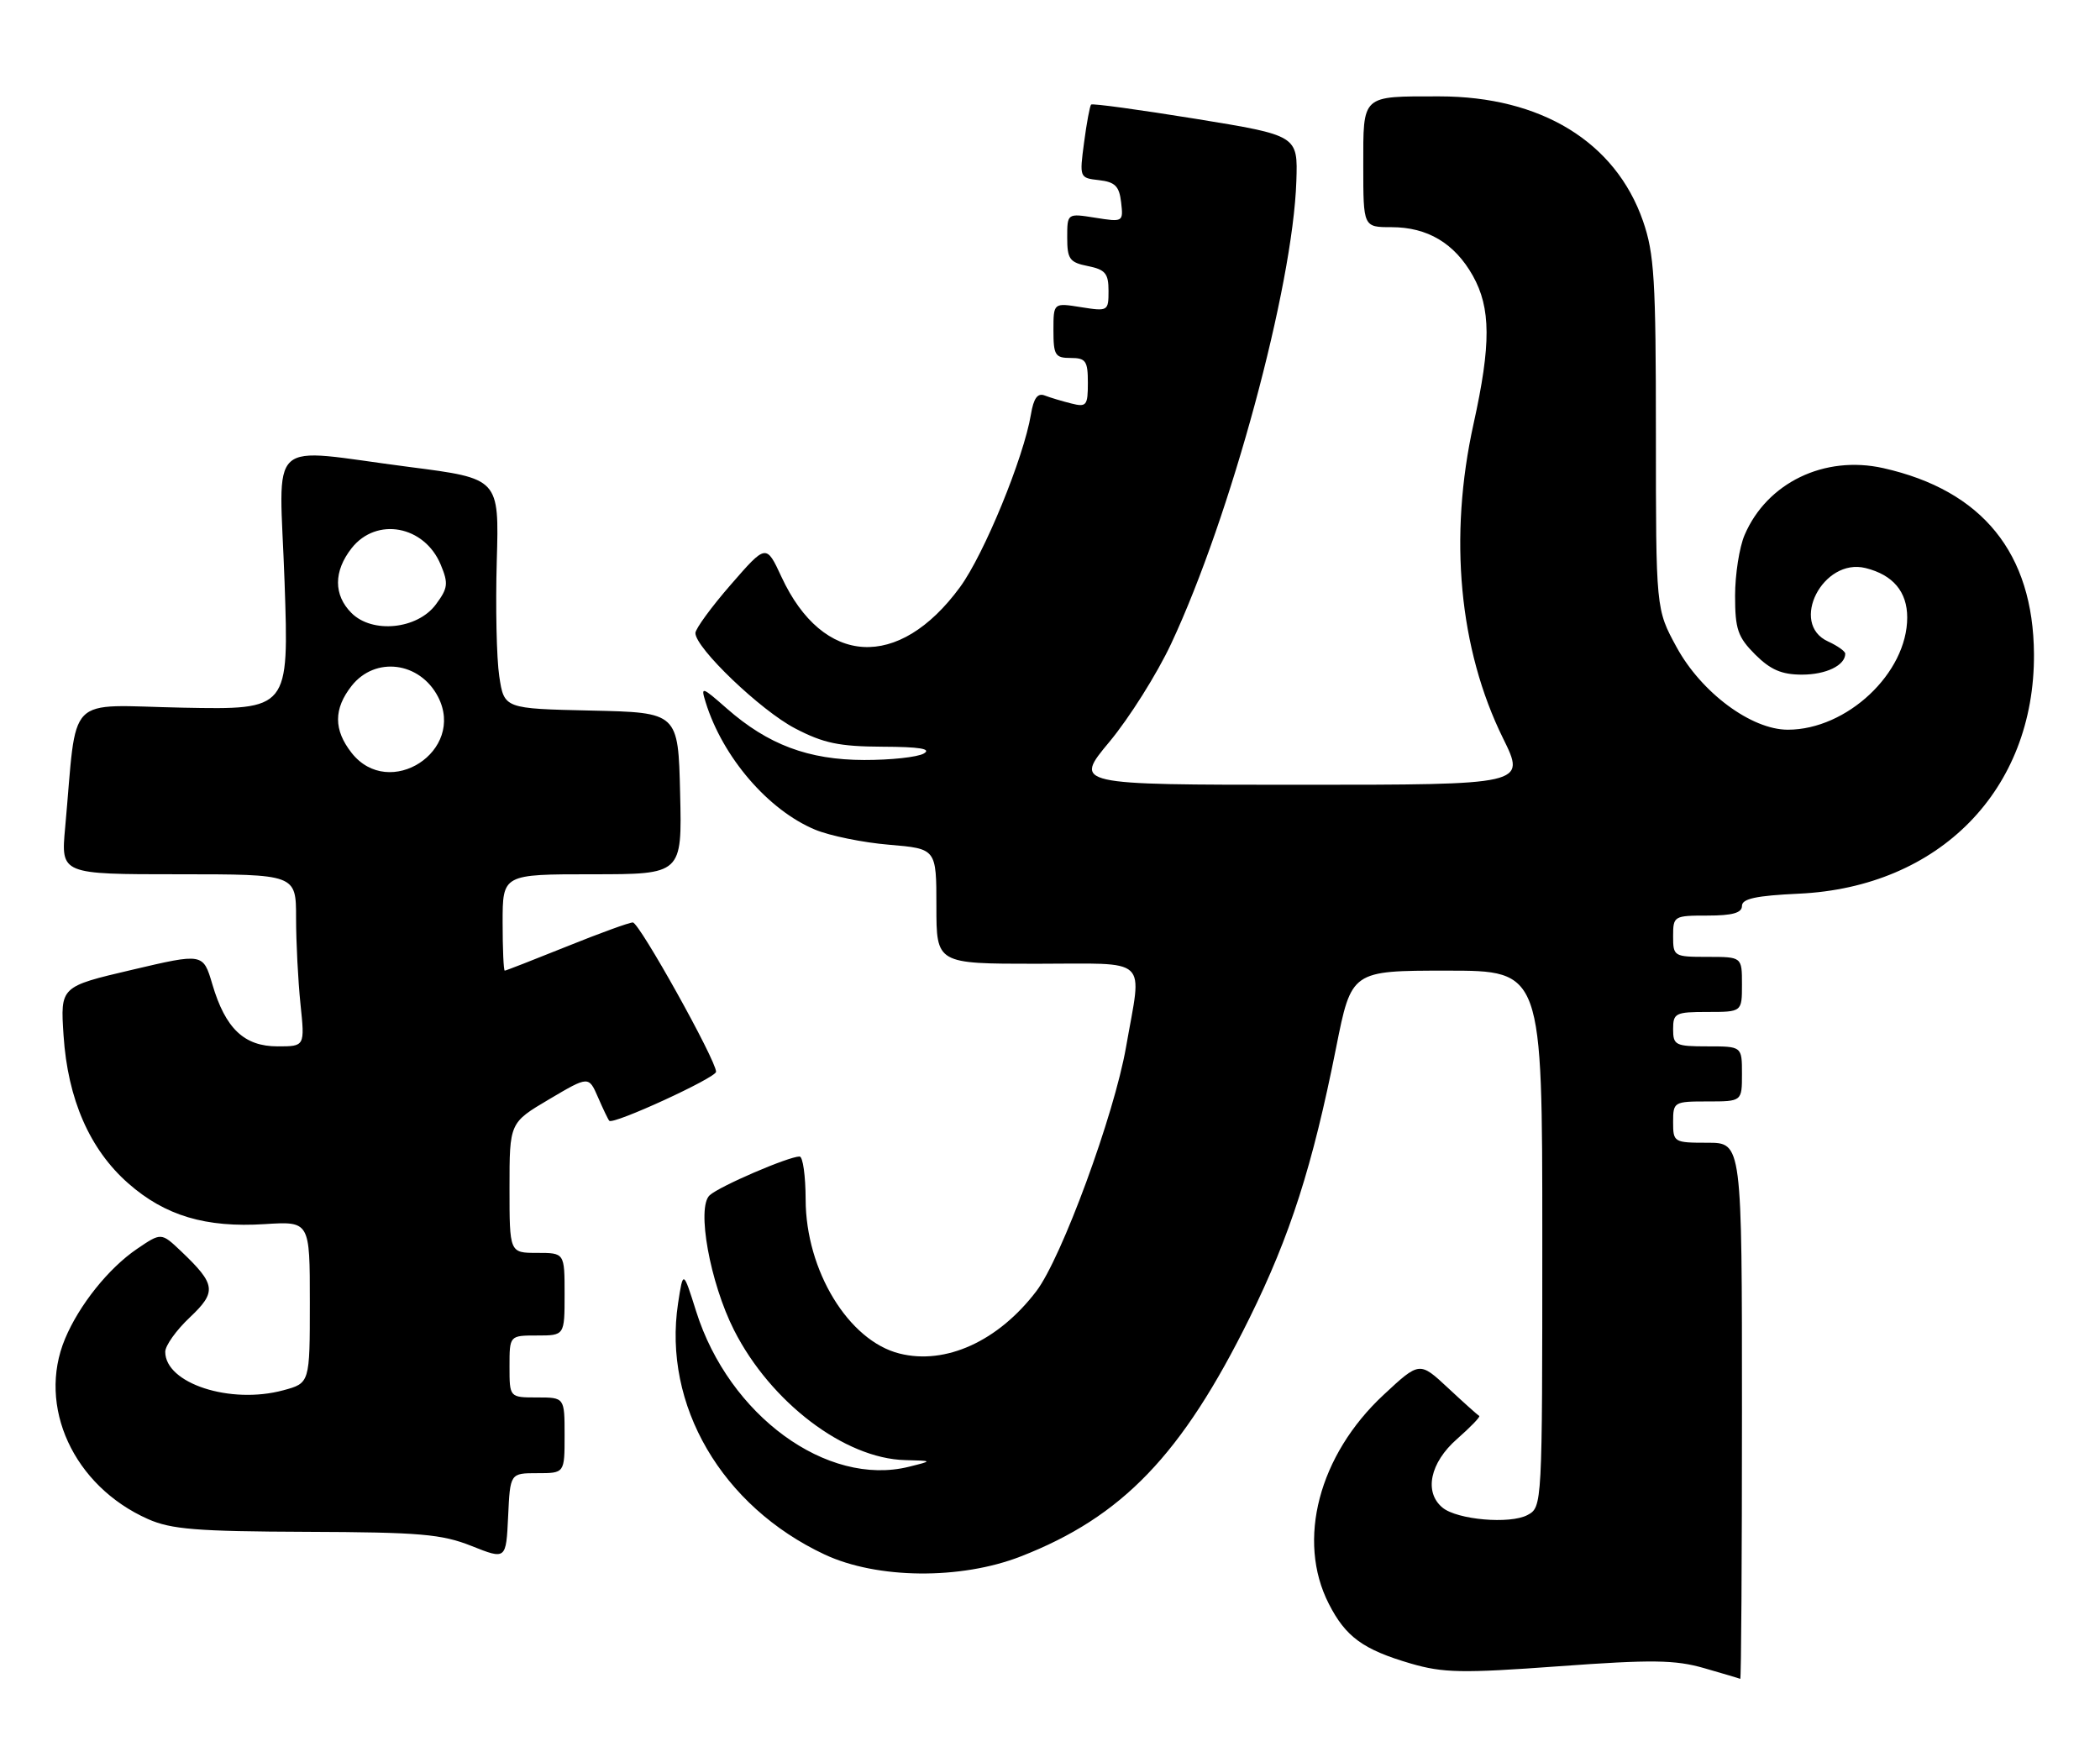 <?xml version="1.0" encoding="UTF-8" standalone="no"?>
<!DOCTYPE svg PUBLIC "-//W3C//DTD SVG 1.1//EN" "http://www.w3.org/Graphics/SVG/1.1/DTD/svg11.dtd" >
<svg xmlns="http://www.w3.org/2000/svg" xmlns:xlink="http://www.w3.org/1999/xlink" version="1.1" viewBox="0 0 305 256">
 <g >
 <path fill="currentColor"
d=" M 253.00 205.00 C 253.00 166.00 253.00 166.00 248.00 166.00 C 243.11 166.00 243.00 165.93 243.00 163.00 C 243.00 160.07 243.11 160.00 248.00 160.00 C 253.00 160.00 253.00 160.00 253.00 156.00 C 253.00 152.00 253.00 152.00 248.00 152.00 C 243.33 152.00 243.00 151.83 243.00 149.50 C 243.00 147.17 243.33 147.00 248.00 147.00 C 253.00 147.00 253.00 147.00 253.00 143.00 C 253.00 139.00 253.00 139.00 248.00 139.00 C 243.11 139.00 243.00 138.93 243.00 136.00 C 243.00 133.07 243.11 133.00 248.00 133.00 C 251.61 133.00 253.00 132.61 253.00 131.60 C 253.00 130.55 255.03 130.11 261.25 129.82 C 281.67 128.88 295.53 114.74 295.41 95.00 C 295.31 80.36 287.92 71.23 273.52 68.00 C 264.98 66.09 256.63 70.12 253.38 77.72 C 252.62 79.49 252.00 83.46 252.00 86.54 C 252.00 91.41 252.39 92.54 254.92 95.08 C 257.15 97.30 258.77 98.00 261.72 98.00 C 265.22 98.00 268.00 96.65 268.00 94.96 C 268.00 94.61 266.88 93.81 265.50 93.18 C 259.83 90.60 264.76 80.97 270.96 82.52 C 274.94 83.51 277.00 85.96 277.00 89.70 C 277.00 97.77 268.24 106.00 259.66 106.00 C 254.36 106.00 247.11 100.62 243.50 94.00 C 240.50 88.50 240.50 88.50 240.50 63.00 C 240.50 40.61 240.27 36.84 238.62 32.09 C 234.62 20.61 223.81 14.00 209.04 14.00 C 197.65 14.00 198.00 13.68 198.00 24.11 C 198.00 33.00 198.00 33.00 202.10 33.00 C 207.33 33.00 211.26 35.34 213.91 40.05 C 216.54 44.74 216.57 50.02 214.02 61.55 C 210.38 78.01 211.91 94.30 218.30 107.25 C 221.63 114.00 221.63 114.00 188.78 114.00 C 155.93 114.00 155.93 114.00 161.14 107.75 C 164.00 104.31 168.04 97.90 170.10 93.50 C 178.74 75.06 187.78 41.65 188.28 26.30 C 188.50 19.68 188.50 19.68 173.66 17.26 C 165.50 15.94 158.66 15.00 158.47 15.19 C 158.29 15.38 157.82 17.86 157.45 20.69 C 156.77 25.81 156.78 25.85 159.63 26.17 C 161.96 26.44 162.56 27.05 162.83 29.39 C 163.16 32.25 163.11 32.27 159.08 31.63 C 155.00 30.98 155.00 30.98 155.00 34.51 C 155.00 37.64 155.35 38.12 158.00 38.65 C 160.53 39.16 161.00 39.72 161.00 42.25 C 161.00 45.20 160.92 45.24 157.00 44.62 C 153.00 43.98 153.00 43.98 153.00 47.99 C 153.00 51.60 153.25 52.00 155.50 52.00 C 157.70 52.00 158.00 52.43 158.00 55.61 C 158.00 58.92 157.80 59.17 155.59 58.61 C 154.27 58.28 152.53 57.76 151.73 57.45 C 150.70 57.05 150.12 57.84 149.73 60.20 C 148.68 66.50 142.92 80.53 139.43 85.29 C 130.53 97.44 119.53 96.81 113.50 83.80 C 111.28 79.02 111.28 79.02 106.14 84.93 C 103.31 88.18 101.00 91.35 101.00 91.96 C 101.00 94.13 110.51 103.23 115.48 105.81 C 119.59 107.96 121.89 108.44 128.17 108.47 C 133.58 108.49 135.35 108.78 134.17 109.46 C 133.25 109.99 129.35 110.41 125.50 110.40 C 117.42 110.38 111.55 108.18 105.56 102.92 C 101.91 99.71 101.76 99.67 102.49 102.02 C 104.96 109.99 111.57 117.68 118.38 120.52 C 120.52 121.41 125.36 122.40 129.13 122.71 C 136.00 123.29 136.00 123.29 136.00 131.65 C 136.00 140.00 136.00 140.00 150.50 140.00 C 167.23 140.00 165.87 138.74 163.54 152.12 C 161.82 161.98 154.18 182.76 150.51 187.57 C 144.98 194.83 137.34 198.31 130.64 196.62 C 123.24 194.77 117.03 184.56 117.01 174.25 C 117.00 170.81 116.61 168.00 116.13 168.00 C 114.53 168.00 104.51 172.31 103.07 173.63 C 101.14 175.39 103.11 186.31 106.61 193.22 C 111.92 203.70 122.68 211.88 131.45 212.10 C 135.50 212.20 135.50 212.20 132.00 213.07 C 120.12 216.02 105.88 205.62 101.11 190.50 C 99.22 184.50 99.22 184.50 98.48 189.33 C 96.24 204.10 104.82 218.81 119.78 225.82 C 127.39 229.38 139.51 229.50 148.24 226.10 C 163.00 220.35 171.67 211.32 181.46 191.50 C 187.39 179.49 190.62 169.44 194.05 152.21 C 196.28 141.00 196.28 141.00 210.14 141.00 C 224.00 141.00 224.00 141.00 224.00 179.96 C 224.00 218.79 223.99 218.93 221.85 220.08 C 219.31 221.44 211.63 220.77 209.50 219.00 C 206.79 216.75 207.69 212.48 211.61 209.04 C 213.59 207.30 215.04 205.79 214.84 205.69 C 214.64 205.58 212.60 203.76 210.32 201.63 C 206.17 197.76 206.17 197.76 200.94 202.63 C 191.53 211.39 188.29 223.76 192.99 232.97 C 195.44 237.78 197.96 239.62 204.89 241.65 C 209.60 243.02 212.32 243.08 226.39 242.05 C 239.96 241.06 243.29 241.11 247.50 242.32 C 250.25 243.11 252.61 243.81 252.75 243.88 C 252.89 243.94 253.00 226.45 253.00 205.00 Z  M 78.05 214.00 C 82.00 214.00 82.00 214.00 82.00 208.50 C 82.00 203.00 82.00 203.00 78.00 203.00 C 74.00 203.00 74.00 203.00 74.00 198.50 C 74.00 194.00 74.00 194.00 78.00 194.00 C 82.00 194.00 82.00 194.00 82.00 188.00 C 82.00 182.00 82.00 182.00 78.00 182.00 C 74.00 182.00 74.00 182.00 74.00 172.54 C 74.00 163.09 74.00 163.09 79.75 159.69 C 85.50 156.29 85.50 156.29 86.85 159.39 C 87.59 161.10 88.33 162.64 88.49 162.81 C 89.07 163.42 104.00 156.56 104.00 155.69 C 104.00 154.01 92.85 134.00 91.91 134.00 C 91.39 134.00 87.07 135.57 82.29 137.50 C 77.52 139.42 73.47 141.00 73.31 141.00 C 73.14 141.00 73.00 137.85 73.00 134.00 C 73.00 127.00 73.00 127.00 86.03 127.00 C 99.06 127.00 99.06 127.00 98.78 115.25 C 98.50 103.50 98.50 103.50 85.86 103.22 C 73.22 102.94 73.22 102.94 72.51 98.23 C 72.12 95.64 71.96 88.11 72.15 81.51 C 72.50 69.51 72.50 69.51 59.50 67.84 C 38.28 65.11 40.58 63.00 41.33 84.55 C 41.97 103.10 41.97 103.10 26.56 102.80 C 9.25 102.46 11.27 100.41 9.46 120.25 C 8.84 127.00 8.84 127.00 25.92 127.00 C 43.00 127.00 43.00 127.00 43.00 133.35 C 43.00 136.85 43.29 142.47 43.64 145.85 C 44.28 152.00 44.28 152.00 40.32 152.00 C 35.46 152.00 32.74 149.42 30.84 142.98 C 29.50 138.45 29.50 138.45 19.13 140.89 C 8.76 143.32 8.76 143.32 9.23 150.41 C 9.84 159.68 13.03 166.98 18.63 171.90 C 23.97 176.60 29.88 178.37 38.46 177.82 C 45.00 177.41 45.00 177.41 45.00 189.16 C 45.00 200.92 45.00 200.92 41.14 201.96 C 33.44 204.04 24.00 200.96 24.00 196.37 C 24.00 195.47 25.60 193.23 27.55 191.39 C 31.51 187.65 31.37 186.59 26.30 181.76 C 23.42 179.03 23.42 179.03 19.90 181.42 C 15.78 184.22 11.50 189.57 9.45 194.47 C 5.35 204.28 10.68 215.87 21.50 220.67 C 24.85 222.16 28.58 222.46 44.50 222.52 C 61.03 222.58 64.15 222.85 68.50 224.58 C 73.50 226.57 73.50 226.57 73.80 220.29 C 74.09 214.00 74.09 214.00 78.05 214.00 Z  M 51.07 109.37 C 48.44 106.02 48.44 102.98 51.07 99.63 C 54.49 95.30 60.97 96.12 63.62 101.22 C 67.68 109.08 56.54 116.31 51.07 109.37 Z  M 51.05 89.05 C 48.43 86.43 48.44 82.98 51.07 79.63 C 54.68 75.05 61.65 76.34 64.01 82.03 C 65.15 84.77 65.06 85.44 63.30 87.81 C 60.62 91.42 54.08 92.08 51.05 89.05 Z "/>
</g>
</svg>